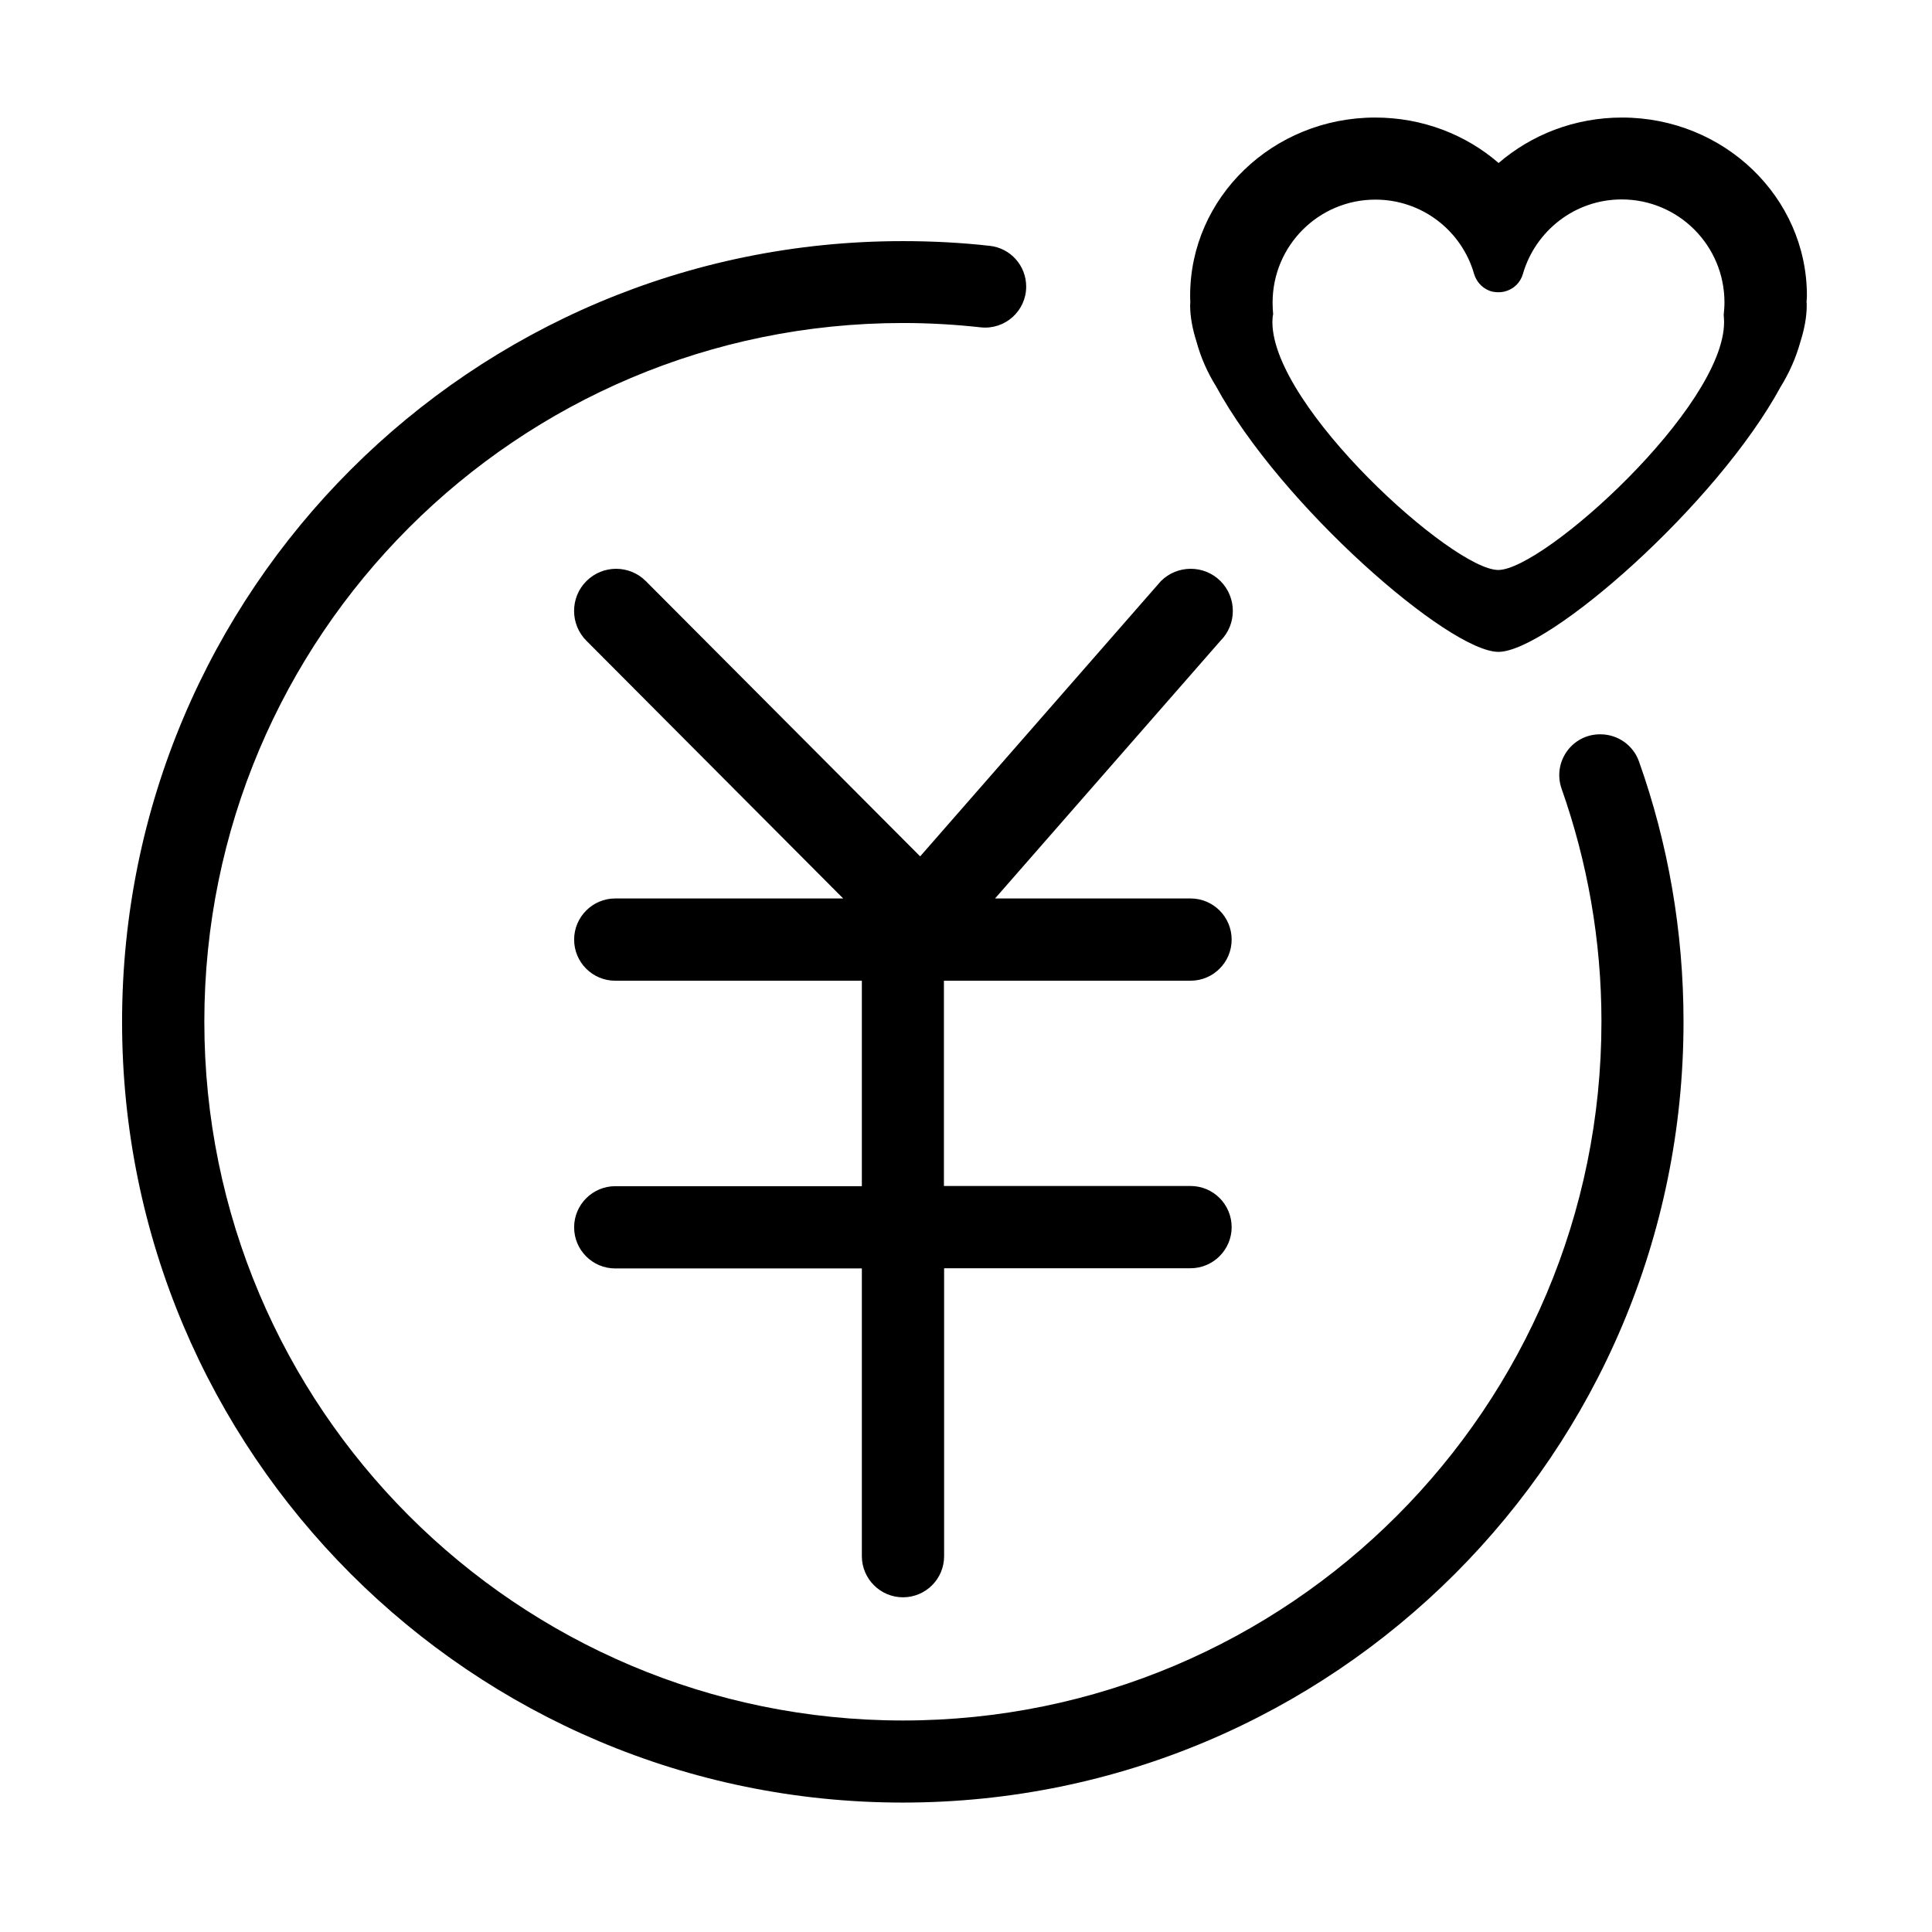 <?xml version="1.0" standalone="no"?><!DOCTYPE svg PUBLIC "-//W3C//DTD SVG 1.1//EN" "http://www.w3.org/Graphics/SVG/1.1/DTD/svg11.dtd"><svg t="1601964527583" class="icon" viewBox="0 0 1024 1024" version="1.1" xmlns="http://www.w3.org/2000/svg" p-id="25669" xmlns:xlink="http://www.w3.org/1999/xlink" width="200" height="200"><defs><style type="text/css"></style></defs><path d="M646.9 308c-8.7-8.7-22.9-8.7-31.6 0L487.7 453.9 342.3 308c-8.7-8.7-22.8-8.7-31.5 0s-8.7 22.9 0 31.6l136.1 136.6H326.1c-12 0-21.8 9.8-21.8 21.8s9.7 21.8 21.8 21.8h130.7v108.9H326.1c-12 0-21.8 9.8-21.8 21.8s9.7 21.8 21.8 21.8h130.7v152.5c0 12 9.8 21.8 21.8 21.8s21.8-9.7 21.8-21.8V672.2H631c12 0 21.8-9.8 21.8-21.8s-9.7-21.8-21.8-21.8H500.3V519.8H631c12 0 21.8-9.7 21.8-21.8 0-12-9.7-21.8-21.8-21.8H527.4l119.5-136.6c8.7-8.7 8.7-22.9 0-31.6z m310.8-151.3c0-52.1-43.9-94.4-98-94.4-25.1 0-48 9.1-65.4 24.1-17.3-15-40.3-24.1-65.4-24.1-54.2 0-98.1 42.3-98.1 94.4 0 1.1 0 2.1 0.1 3.1 0 0.7-0.1 1.3-0.1 2 0 6 1.2 12.5 3.4 19.4 2.3 8.4 5.8 16.3 10.3 23.5C678.9 268 768 345.5 794.2 345.5c26.2 0 115.4-77.5 149.7-140.7 4.5-7.3 8-15.2 10.3-23.5 2.2-6.9 3.4-13.4 3.4-19.4 0-0.7 0-1.3-0.1-2 0.1-1.1 0.2-2.2 0.2-3.2z m-43.9 14c0 45-95.7 131.4-119.7 131.4s-119.7-86.4-119.7-131.4c0-1.5 0.1-2.8 0.4-4.2-0.2-2-0.3-4-0.3-6.1 0-30.2 24.4-54.6 54.5-54.6 24.8 0 45.8 16.6 52.3 39.4 1.4 4.7 5.1 8.3 9.8 9.4h0.1c1.9 0.4 4 0.4 5.9 0 0.1 0 0.2 0 0.3-0.1 4.8-1.1 8.5-4.7 9.8-9.4 6.6-22.7 27.5-39.4 52.3-39.4 30.1 0 54.5 24.4 54.5 54.6 0 2.3-0.2 4.5-0.4 6.7 0.1 1.2 0.2 2.4 0.2 3.7z m-86.1 247.4c13.6 38.6 21.1 80.1 21.1 123.3 0.1 204.6-165.7 370.5-370.3 370.5C274 911.8 108.3 746 108.3 541.5c0-204.5 165.8-370.3 370.3-370.3 13.9 0 27.7 0.8 41.2 2.3 12.9 1.4 24.1-8.7 24.1-21.6 0-11.1-8.3-20.4-19.3-21.6-15.1-1.7-30.5-2.5-46-2.5C249.9 127.7 64.7 313 64.7 541.6c0 228.5 185.3 413.8 413.8 413.8 228.6 0 413.8-185.3 413.8-413.8 0-48.4-8.3-94.9-23.6-138-3.1-8.7-11.3-14.4-20.5-14.4-15-0.1-25.5 14.7-20.5 28.9z" p-id="25670"></path></svg>